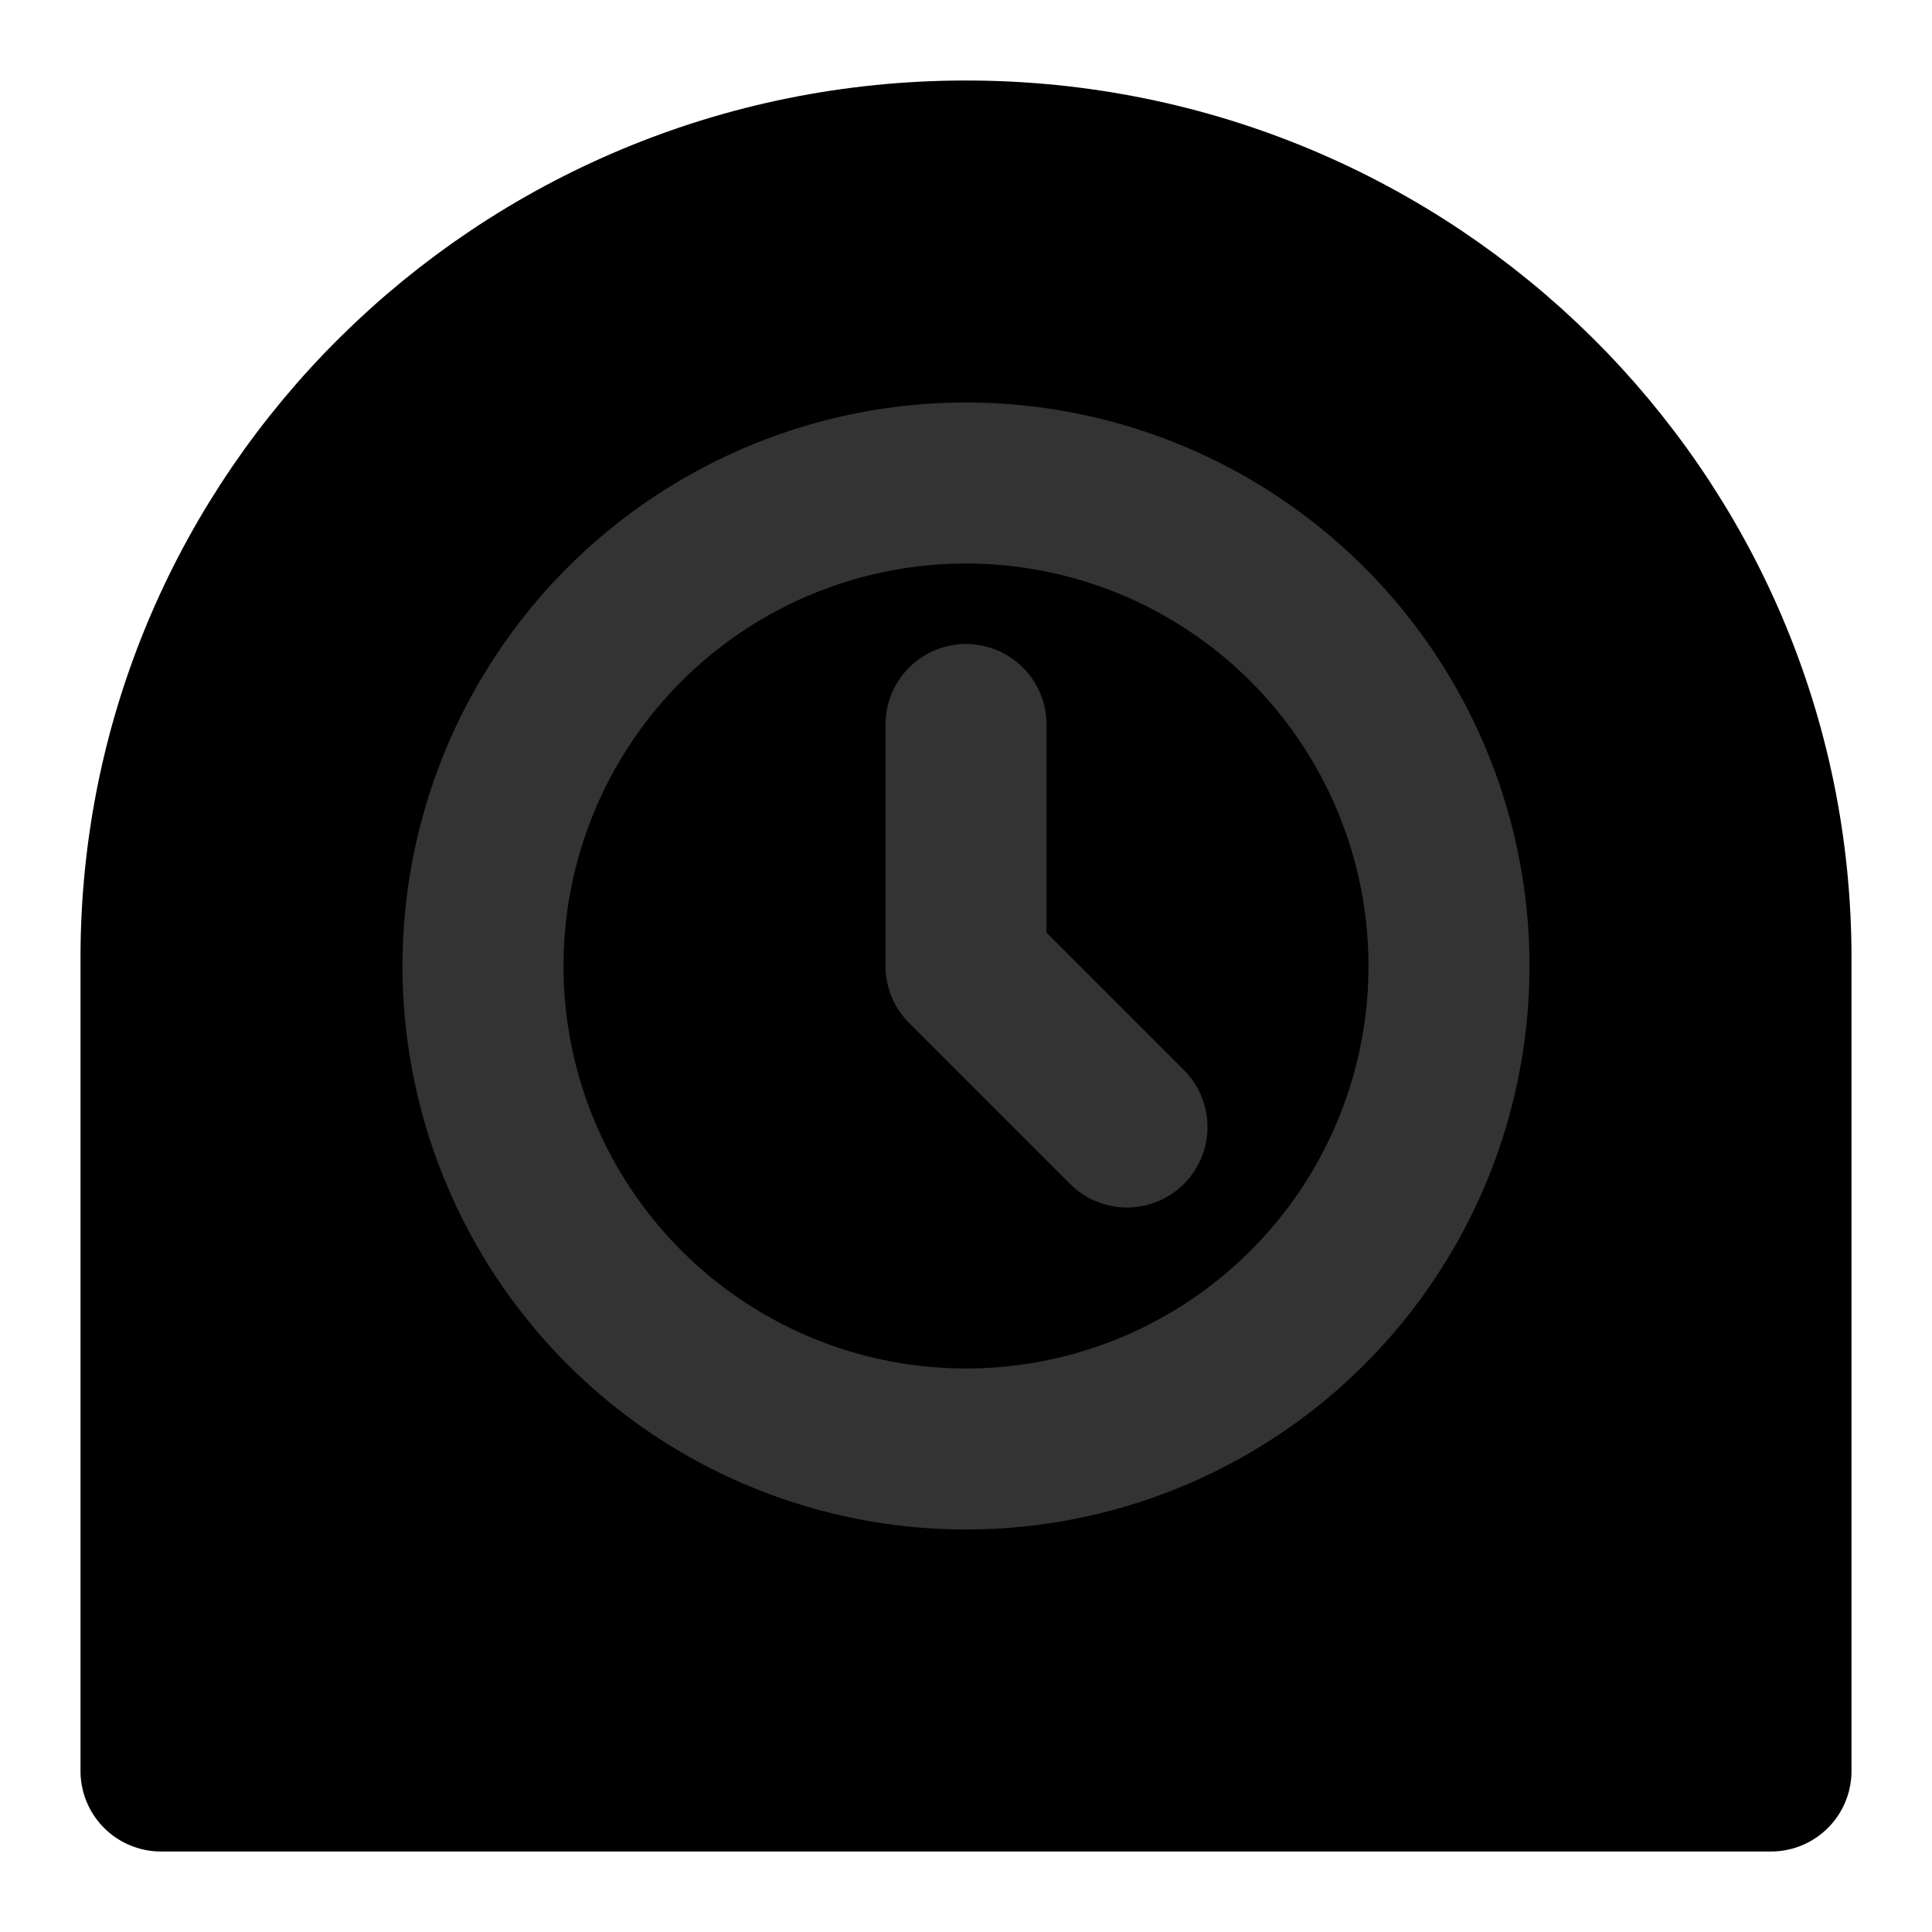 <svg width="48" height="48" viewBox="0 0 48 48" fill="none" xmlns="http://www.w3.org/2000/svg">
<path d="M24 4C12.954 4 4 12.865 4 23.8V44H44V23.8C44 12.865 35.046 4 24 4Z" fill="null" stroke="black" stroke-width="4" stroke-linecap="round" stroke-linejoin="round"/>
<circle cx="24" cy="24" r="12" fill="null" stroke="#333" stroke-width="4" stroke-linecap="round" stroke-linejoin="round"/>
<path d="M24 18V24L28 28" stroke="#333" stroke-width="4" stroke-linecap="round" stroke-linejoin="round"/>
</svg>
